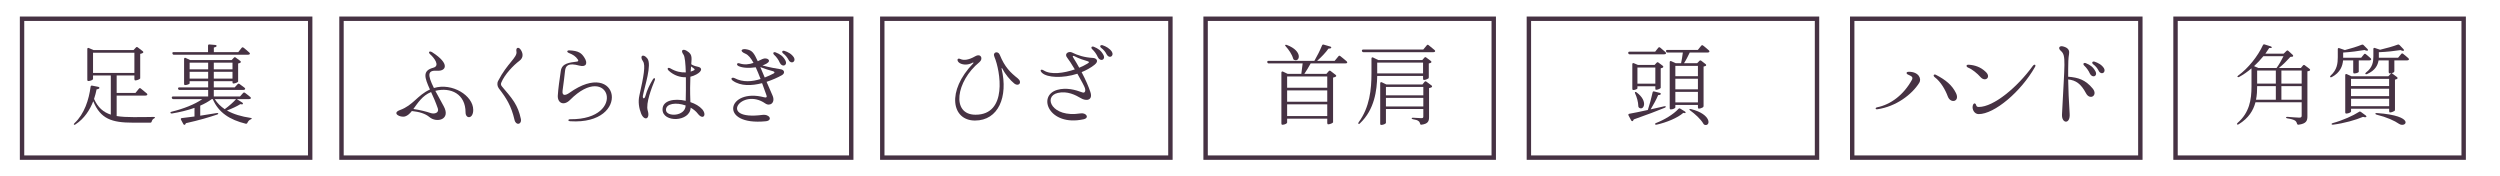 <?xml version="1.0" encoding="utf-8"?>
<!-- Generator: Adobe Illustrator 25.4.1, SVG Export Plug-In . SVG Version: 6.00 Build 0)  -->
<svg version="1.1" id="レイヤー_1" xmlns="http://www.w3.org/2000/svg" xmlns:xlink="http://www.w3.org/1999/xlink" x="0px"
	 y="0px" viewBox="0 0 567 40" style="enable-background:new 0 0 567 40;" xml:space="preserve">
<style type="text/css">
	.st0{fill:#463243;}
	.st1{fill:none;stroke:#463243;stroke-miterlimit:10;}
</style>
<g>
	<g>
		<path class="st0" d="M30.23,26.56c1.06,0,3.3,0,4.62-0.04c0.2,0,0.3,0.06,0.3,0.14s-0.08,0.14-0.24,0.22
			c-0.26,0.14-0.42,0.38-0.5,0.66c-0.04,0.18-0.14,0.28-0.32,0.28h-3.98c-4.76,0-7.32-0.86-8.96-4.86c-0.78,1.98-2,3.92-4.04,5.26
			c-0.16,0.1-0.28,0.12-0.34,0.04c-0.06-0.08-0.02-0.18,0.12-0.32c2.26-2.1,3.28-5.36,3.66-8.28c0.02-0.18,0.16-0.28,0.34-0.24
			l1.42,0.28c0.2,0.04,0.34,0.24,0.16,0.38c-0.12,0.1-0.3,0.16-0.56,0.18c-0.14,0.72-0.34,1.44-0.58,2.18c0.88,1.96,2.1,3,3.8,3.56
			v-8.88H21.1v0.82c0,0.14-0.56,0.44-1.08,0.44c-0.14,0-0.22-0.12-0.22-0.3v-6.96c0-0.22,0.16-0.32,0.36-0.22l1.06,0.46h9.06
			l0.54-0.58c0.12-0.14,0.28-0.16,0.42-0.04l1.12,0.86c0.18,0.14,0.2,0.3,0.02,0.42c-0.16,0.08-0.36,0.16-0.58,0.2v5.56
			c-0.02,0.14-0.68,0.46-1.12,0.46c-0.12,0-0.2-0.12-0.2-0.3v-0.82h-4.02v3.96h4.26l0.78-0.96c0.12-0.14,0.26-0.18,0.42-0.06
			c0.32,0.24,0.9,0.72,1.36,1.12c0.14,0.12,0.2,0.28,0.06,0.4c-0.08,0.06-0.22,0.1-0.38,0.1h-6.5v4.64
			C27.55,26.5,28.79,26.56,30.23,26.56z M30.49,11.96H21.1v4.58h9.38V11.96z"/>
		<path class="st0" d="M54.97,23.66c-0.12,0.02-0.26,0-0.46-0.04c-0.72,0.46-1.9,1.02-3.04,1.44c1.48,0.84,3.32,1.38,5.36,1.68
			c0.18,0.02,0.28,0.1,0.28,0.16s-0.08,0.1-0.26,0.18c-0.32,0.14-0.58,0.4-0.74,0.78c-0.08,0.16-0.2,0.24-0.38,0.2
			c-3.64-0.9-6.16-2.52-7.48-5.58h-0.22c-0.76,0.56-1.64,1.06-2.62,1.48v2.28l3.74-0.6c0.18-0.04,0.32,0,0.34,0.1
			c0.02,0.12-0.06,0.18-0.24,0.24c-1.78,0.6-4.04,1.28-7.1,1.96c-0.04,0.14-0.1,0.24-0.18,0.32c-0.14,0.12-0.32,0.02-0.4-0.14
			l-0.52-0.96c-0.1-0.2-0.04-0.36,0.18-0.38c0.74-0.08,1.74-0.2,2.88-0.36v-1.96c-1.56,0.56-3.32,0.98-5.12,1.28
			c-0.18,0.02-0.28-0.02-0.34-0.14c-0.04-0.1,0.04-0.2,0.24-0.26c2.7-0.66,5.22-1.64,7-2.86h-6.58c-0.16,0-0.3-0.1-0.34-0.26
			c-0.06-0.22,0.06-0.34,0.26-0.34h7.98V20.4h-6.48c-0.18,0-0.3-0.1-0.34-0.26c-0.04-0.2,0.06-0.32,0.26-0.32h6.56v-1.4h-4.2v0.5
			c0,0.12-0.56,0.38-1.08,0.38c-0.1,0-0.18-0.12-0.18-0.3v-5.62c0-0.22,0.16-0.34,0.36-0.24l1,0.48h9.44l0.5-0.54
			c0.12-0.14,0.28-0.14,0.42-0.02l1.02,0.76c0.16,0.12,0.2,0.32,0,0.42c-0.14,0.08-0.3,0.12-0.48,0.16v4.1
			c-0.02,0.14-0.66,0.44-1.08,0.44c-0.12,0-0.2-0.1-0.2-0.26v-0.26h-4.24v1.4h4.74l0.66-0.72c0.12-0.14,0.26-0.16,0.42-0.06
			c0.28,0.18,0.74,0.54,1.16,0.86c0.14,0.12,0.2,0.28,0.06,0.4c-0.1,0.06-0.22,0.1-0.36,0.1h-6.68v1.48h5.94l0.7-0.78
			c0.12-0.14,0.26-0.16,0.42-0.06c0.28,0.22,0.8,0.6,1.22,0.96c0.12,0.1,0.2,0.26,0.06,0.38c-0.08,0.06-0.22,0.1-0.38,0.1h-2.74
			l1.24,0.78C55.13,23.38,55.17,23.62,54.97,23.66z M39.36,11.82h7.82v-1.46c0-0.2,0.12-0.3,0.32-0.28l1.36,0.12
			c0.22,0.02,0.36,0.2,0.2,0.36c-0.12,0.1-0.3,0.18-0.56,0.22v1.04h5.54l0.76-0.96c0.12-0.14,0.26-0.18,0.42-0.06
			c0.32,0.26,0.88,0.7,1.32,1.12c0.14,0.12,0.2,0.28,0.06,0.4c-0.1,0.06-0.24,0.1-0.4,0.1H39.44c-0.18,0-0.28-0.1-0.32-0.26
			l-0.02-0.04C39.05,11.92,39.16,11.82,39.36,11.82z M43.01,15.72h4.2v-1.5h-4.2V15.72z M47.21,16.28h-4.2v1.54h4.2V16.28z
			 M48.49,15.72h4.24v-1.5h-4.24V15.72z M52.73,16.28h-4.24v1.54h4.24V16.28z M50.97,24.76c0.96-0.7,2-1.62,2.58-2.28h-4.84
			C49.29,23.4,50.05,24.14,50.97,24.76z"/>
	</g>
</g>
<rect x="5" y="4.25" class="st1" width="65.35" height="31.5"/>
<g>
	<g>
		<path class="st0" d="M220.75,14.34c0.1-0.12,0-0.22-0.18-0.12c-0.94,0.54-2.1,0.54-2.86,0.12c-0.8-0.46-0.7-1.36,0.14-0.94
			c0.74,0.34,1.88,0.2,3.3-0.62c1.36-0.78,1.88,0.56,1,1.3c-5.34,4.34-6.46,11.94-0.9,11.94c7.34,0,5.62-9.96,4.28-13.14
			c-0.48-1.1,0.86-1.4,1.22-0.44c1.12,2.78,2.44,4.04,4.06,5.32c1.14,0.9,0.26,2-0.8,1.16c-0.84-0.66-2.08-2.14-2.66-3.34
			c-0.1-0.2-0.24-0.16-0.18,0.06c1.5,6.28-0.72,11.7-6.04,11.7C215.83,27.34,214.61,20.68,220.75,14.34z"/>
		<path class="st0" d="M239.79,20.38c2.1-0.6,4.18,0.02,5.64,0.56c0.52,0.22,0.86-0.12,0.64-0.94c-0.12-0.4-0.88-1.82-1.72-3.28
			c-3.34,1.08-6.82,0.9-8-0.18c-0.62-0.58-0.3-0.98,0.38-0.56c1.6,1.02,4.52,0.62,7.04-0.24c-0.72-1.2-1.4-2.26-1.72-2.64
			c-0.8-0.96,0.38-1.56,1.08-1.2c1.26,0.64,2.84,1.14,4.78,1.24c0.64,0.02,1.5,0.64,0.3,1.58c-0.88,0.68-1.86,1.22-2.9,1.64
			c0.9,1.7,1.58,3.26,1.98,4.48c0.66,1.96-0.96,2.16-2.16,1.42c-1.14-0.68-3.08-1.7-5.24-1.18c-3.38,0.8-1.34,5.68,5.14,4.64
			c1.32-0.24,2.16,1.04,0.68,1.34C237.95,28.74,235.13,21.72,239.79,20.38z M244.77,15.36c0.72-0.3,1.36-0.62,1.9-0.96
			c0.44-0.24,0.36-0.42-0.02-0.52c-0.88-0.26-1.82-0.54-2.98-1.14c-0.3-0.16-0.5-0.04-0.26,0.32
			C243.91,13.84,244.35,14.6,244.77,15.36z M248.07,10.6c1.02,0.42,1.64,0.86,2.18,1.84c0.6,1.16-0.72,1.64-1.26,0.52
			c-0.28-0.64-0.78-1.34-1.24-1.76C247.33,10.82,247.55,10.42,248.07,10.6z M250.07,10.26c0.76,0.26,1.62,0.72,2.12,1.5
			c0.54,0.94-0.6,1.68-1.2,0.58c-0.28-0.58-0.72-1.1-1.22-1.46C249.35,10.56,249.51,10.11,250.07,10.26z"/>
	</g>
</g>
<rect x="200.1" y="4.25" class="st1" width="65.35" height="31.5"/>
<g>
	<g>
		<path class="st0" d="M303.98,12.72c0.32,0.26,0.94,0.74,1.44,1.18c0.12,0.12,0.2,0.28,0.06,0.4c-0.1,0.06-0.22,0.08-0.38,0.08
			h-7.84c-0.44,0.82-0.98,1.7-1.44,2.38h5l0.54-0.62c0.12-0.14,0.28-0.16,0.42-0.04l1.14,0.88c0.16,0.12,0.2,0.32,0,0.42
			c-0.16,0.08-0.36,0.16-0.58,0.2v10.14c-0.02,0.14-0.66,0.46-1.12,0.46c-0.12,0-0.2-0.12-0.2-0.3v-0.98h-9.1v0.9
			c0,0.16-0.52,0.48-1.1,0.48c-0.12,0-0.2-0.12-0.2-0.3V16.48c0-0.22,0.16-0.34,0.36-0.24l1.08,0.52h3.08
			c0.1-0.68,0.22-1.6,0.3-2.38h-7.7c-0.18,0-0.28-0.1-0.32-0.26c-0.04-0.2,0.06-0.32,0.26-0.32h10.42c0.62-1.06,1.3-2.42,1.74-3.5
			c0.06-0.16,0.2-0.24,0.38-0.18l1.5,0.44c0.22,0.06,0.3,0.26,0.1,0.38c-0.12,0.06-0.3,0.08-0.52,0.08c-0.6,0.86-1.6,1.92-2.58,2.78
			h3.98l0.86-1.04C303.68,12.6,303.82,12.6,303.98,12.72z M291.84,10.19c3.78,1.4,2.92,4.02,1.66,3.38
			c-0.14-0.06-0.18-0.16-0.22-0.3c-0.26-0.94-1-2.02-1.68-2.76c-0.14-0.16-0.18-0.26-0.1-0.32
			C291.58,10.14,291.68,10.14,291.84,10.19z M291.92,19.9h9.1v-2.56h-9.1V19.9z M301.02,23.08V20.5h-9.1v2.58H301.02z M301.02,23.66
			h-9.1v2.66h9.1V23.66z"/>
		<path class="st0" d="M308.43,27.98c-0.12,0.14-0.24,0.18-0.32,0.1s-0.08-0.2,0.04-0.36c2.5-3.4,2.9-7.48,2.9-11.1v-3.34
			c0-0.22,0.16-0.34,0.36-0.24l1.18,0.58h9.98l0.48-0.54c0.12-0.14,0.28-0.16,0.42-0.04l1.04,0.78c0.16,0.12,0.2,0.32,0,0.42
			c-0.12,0.06-0.28,0.12-0.46,0.14v3.12c0,0.14-0.02,0.26-0.14,0.32c-0.22,0.14-0.66,0.32-0.98,0.32c-0.1,0-0.18-0.12-0.18-0.3
			v-0.62h-10.4C312.29,20.44,311.77,24.84,308.43,27.98z M324.01,10.24c0.32,0.24,0.88,0.7,1.34,1.1c0.14,0.12,0.2,0.28,0.08,0.4
			c-0.1,0.06-0.24,0.1-0.4,0.1h-15.8c-0.16,0-0.3-0.1-0.34-0.26c-0.06-0.22,0.06-0.34,0.26-0.34h13.64l0.8-0.96
			C323.71,10.11,323.85,10.11,324.01,10.24z M312.35,16.64h10.4V14.2h-10.4V16.64z M323.51,18.52l1.16,0.86
			c0.16,0.12,0.18,0.32,0,0.42c-0.16,0.08-0.34,0.14-0.56,0.18v6.56c0,0.92-0.2,1.54-1.7,1.74c-0.2,0.04-0.3-0.06-0.34-0.26
			c-0.06-0.24-0.16-0.44-0.36-0.56c-0.24-0.2-0.6-0.32-1.26-0.42c-0.18-0.04-0.28-0.1-0.28-0.2c0-0.1,0.12-0.16,0.3-0.14
			c0.54,0.04,1.6,0.1,1.92,0.1c0.32,0,0.42-0.1,0.42-0.38v-1.7h-8.48v3.16c0,0.14-0.54,0.46-1.08,0.46c-0.14,0-0.22-0.12-0.22-0.3
			V18.9c0-0.22,0.16-0.34,0.36-0.24l1.04,0.5h8.18l0.48-0.6C323.21,18.42,323.37,18.4,323.51,18.52z M314.33,21.62h8.48v-1.9h-8.48
			V21.62z M322.81,22.2h-8.48v1.94h8.48V22.2z"/>
	</g>
</g>
<rect x="273.43" y="4.25" class="st1" width="65.35" height="31.5"/>
<g>
	<g>
		<path class="st0" d="M523.8,16.04c-0.12,0.06-0.3,0.1-0.48,0.14v10.2c0,0.98-0.22,1.66-1.98,1.9c-0.2,0.04-0.32-0.06-0.38-0.24
			c-0.08-0.3-0.22-0.54-0.46-0.7c-0.32-0.2-0.84-0.36-1.74-0.5c-0.18-0.02-0.28-0.1-0.28-0.2c0-0.1,0.12-0.16,0.32-0.14
			c0.68,0.06,2.28,0.18,2.68,0.18c0.44,0,0.54-0.14,0.54-0.48v-3h-10.48c-0.48,1.82-1.54,3.6-3.8,4.98
			c-0.16,0.1-0.28,0.12-0.36,0.02c-0.08-0.08-0.04-0.2,0.12-0.34c2.66-2.32,3.14-5.22,3.14-8.26v-4.1
			c-0.88,0.76-1.84,1.44-2.82,1.96c-0.16,0.08-0.28,0.06-0.34-0.02c-0.08-0.08-0.02-0.18,0.14-0.3c2.28-1.66,4.46-4.4,5.6-6.88
			c0.08-0.18,0.22-0.24,0.4-0.18l1.4,0.44c0.22,0.08,0.32,0.32,0.1,0.36c-0.12,0.02-0.26,0.02-0.46,0c-0.26,0.42-0.56,0.86-0.88,1.3
			h4.14l0.66-0.64c0.14-0.12,0.28-0.14,0.42,0l0.98,0.9c0.16,0.16,0.16,0.36-0.06,0.42c-0.12,0.02-0.28,0.04-0.46,0.04
			c-0.64,0.72-1.68,1.8-2.62,2.52h5l0.46-0.56c0.12-0.14,0.28-0.18,0.42-0.06l1.08,0.82C523.96,15.74,524,15.96,523.8,16.04z
			 M511.22,15l0.96,0.42h4.14c0.56-0.74,1.18-1.86,1.58-2.68h-4.56C512.7,13.52,512,14.28,511.22,15z M511.66,22.62h4.5v-3.08h-4.24
			v0.04C511.92,20.56,511.88,21.6,511.66,22.62z M516.16,18.96V16h-4.24v2.96H516.16z M517.42,18.96h4.6V16h-4.6V18.96z
			 M522.02,19.54h-4.6v3.08h4.6V19.54z"/>
		<path class="st0" d="M528.85,17.48c-0.18,0.08-0.3,0.08-0.36-0.02c-0.06-0.1-0.02-0.2,0.12-0.34c1.44-1.28,1.6-2.78,1.6-4.12
			v-1.84c0-0.22,0.14-0.32,0.34-0.24l1.26,0.44c1.38-0.36,2.88-0.82,3.84-1.22c0.14-0.06,0.28-0.04,0.4,0.08l0.9,0.9
			c0.16,0.16,0.16,0.38-0.06,0.38c-0.18,0-0.38-0.04-0.62-0.16c-1.24,0.22-3.14,0.48-4.84,0.58v1.18h4.08l0.64-0.78
			c0.12-0.16,0.26-0.16,0.42-0.04c0.26,0.22,0.72,0.58,1.08,0.92c0.14,0.12,0.2,0.28,0.06,0.4c-0.08,0.06-0.22,0.1-0.38,0.1h-2.36
			v2.6c0,0.08-0.42,0.36-1.06,0.36c-0.12,0-0.2-0.12-0.2-0.3V13.7h-2.3C531.29,14.94,530.81,16.44,528.85,17.48z M529.05,27.92
			c2.18-0.58,4.64-1.68,6-2.56c0.14-0.1,0.26-0.08,0.4,0.02l1.12,0.82c0.18,0.14,0.18,0.38-0.04,0.38c-0.16,0.02-0.36,0-0.6-0.08
			c-1.66,0.72-4.3,1.46-6.8,1.78c-0.18,0.02-0.3-0.02-0.32-0.12C528.79,28.06,528.85,27.98,529.05,27.92z M545.02,12.2
			c0.28,0.22,0.78,0.62,1.2,1c0.12,0.12,0.18,0.28,0.06,0.4c-0.1,0.06-0.24,0.1-0.4,0.1h-2.84v2.38c0,0.14-0.02,0.26-0.16,0.34
			c-0.1,0.06-0.24,0.12-0.44,0.16l1.2,0.9c0.16,0.12,0.18,0.32,0,0.42c-0.14,0.08-0.3,0.12-0.46,0.16v6.8
			c0,0.14-0.02,0.26-0.14,0.32c-0.22,0.14-0.66,0.32-0.98,0.32c-0.12,0-0.2-0.12-0.2-0.3v-0.54h-8.64v0.66
			c0,0.12-0.54,0.44-1.1,0.44c-0.14,0-0.22-0.12-0.22-0.3v-8.42c0-0.22,0.16-0.32,0.36-0.22l1.06,0.48h8.36l0.64-0.68
			c-0.12,0-0.24,0.02-0.36,0.02s-0.2-0.12-0.2-0.3V13.7h-2.3c-0.18,1.08-0.74,2.28-2.62,3.1c-0.18,0.08-0.3,0.06-0.36-0.04
			c-0.06-0.08-0.02-0.2,0.14-0.32c1.5-1.14,1.66-2.44,1.66-3.68v-1.64c0-0.22,0.14-0.32,0.34-0.24l1.18,0.4
			c1.46-0.34,3.02-0.78,4-1.16c0.16-0.06,0.3-0.02,0.42,0.1l0.9,0.94c0.14,0.16,0.14,0.38-0.08,0.38c-0.16,0-0.36-0.06-0.6-0.18
			c-1.28,0.2-3.18,0.42-4.92,0.48v1.26h4.36l0.72-0.86C544.72,12.08,544.86,12.08,545.02,12.2z M533.21,19.52h8.64v-1.64h-8.64
			V19.52z M533.21,21.8h8.64v-1.68h-8.64V21.8z M541.86,22.4h-8.64v1.68h8.64V22.4z M539.08,25.64c8.92,0.62,6.58,3.48,5.04,2.46
			c-1.04-0.72-2.78-1.52-5.12-2.1c-0.2-0.06-0.28-0.14-0.26-0.24C538.76,25.66,538.88,25.62,539.08,25.64z"/>
	</g>
</g>
<rect x="493.41" y="4.25" class="st1" width="65.35" height="31.5"/>
<g>
	<g>
		<path class="st0" d="M369.29,12.06c-0.04-0.2,0.06-0.34,0.26-0.34h5.84l0.7-0.88c0.12-0.14,0.26-0.18,0.42-0.06
			c0.3,0.24,0.8,0.66,1.22,1.04c0.12,0.12,0.18,0.28,0.06,0.4c-0.1,0.06-0.22,0.1-0.38,0.1h-7.8
			C369.43,12.32,369.33,12.22,369.29,12.06z M377.57,24.44c-1.66,0.68-3.94,1.56-7.02,2.64c-0.06,0.12-0.12,0.24-0.2,0.34
			c-0.14,0.12-0.32,0.04-0.4-0.12l-0.6-1.12c-0.1-0.18-0.02-0.34,0.18-0.38c0.96-0.16,2.46-0.48,4.2-0.86
			c0.4-1.2,0.82-2.76,1.08-3.98c0.04-0.2,0.16-0.28,0.36-0.22l1.28,0.32c0.2,0.06,0.34,0.26,0.14,0.38
			c-0.12,0.08-0.3,0.14-0.52,0.12c-0.38,0.94-1.06,2.18-1.7,3.24l3.1-0.7c0.18-0.04,0.3-0.02,0.32,0.08
			C377.81,24.28,377.75,24.38,377.57,24.44z M375.43,20.06v-0.5h-4.06v0.48c0,0.12-0.48,0.38-0.98,0.38c-0.1,0-0.18-0.12-0.18-0.3
			v-5.56c0-0.22,0.14-0.32,0.36-0.22l0.9,0.38h3.8l0.46-0.5c0.12-0.14,0.28-0.14,0.42-0.02l0.96,0.72c0.16,0.12,0.18,0.32,0,0.42
			c-0.14,0.06-0.3,0.12-0.46,0.16v4.42c-0.02,0.14-0.62,0.44-1.02,0.44h-0.1C375.47,20.36,375.43,20.24,375.43,20.06z M371.19,20.96
			c2.72,2.02,1.58,4.24,0.54,3.46c-0.12-0.1-0.16-0.2-0.16-0.36c-0.02-0.94-0.34-2.04-0.72-2.86c-0.08-0.18-0.08-0.3,0.02-0.34
			C370.95,20.82,371.05,20.86,371.19,20.96z M375.43,15.32h-4.06v3.66h4.06V15.32z M375.59,27.9c1.86-0.72,3.92-1.94,5.08-3.2
			c0.12-0.14,0.28-0.16,0.42-0.06l1.04,0.64c0.2,0.12,0.24,0.38,0.02,0.38c-0.12,0-0.24-0.02-0.38-0.06
			c-1.28,1.14-3.82,2.18-6.06,2.68c-0.18,0.04-0.28,0-0.34-0.1C375.33,28.08,375.39,27.98,375.59,27.9z M386.25,10.32
			c0.32,0.24,0.88,0.7,1.32,1.1c0.12,0.12,0.18,0.28,0.06,0.4c-0.1,0.06-0.22,0.1-0.38,0.1h-4.02c-0.4,0.84-0.86,1.76-1.3,2.42h2.98
			l0.52-0.54c0.12-0.12,0.28-0.14,0.42-0.02l0.98,0.76c0.16,0.12,0.18,0.32,0,0.42c-0.14,0.06-0.28,0.1-0.46,0.14V24
			c0,0.14-0.02,0.26-0.14,0.34c-0.22,0.12-0.62,0.3-0.94,0.3c-0.12,0-0.2-0.12-0.2-0.3V23.8h-5.12v0.58c0,0.14-0.52,0.44-1.06,0.44
			c-0.14,0-0.22-0.12-0.22-0.3V14.1c0-0.22,0.16-0.32,0.36-0.22l1.02,0.46h1.2c0.14-0.66,0.3-1.62,0.4-2.42h-3.48
			c-0.18,0-0.28-0.1-0.32-0.26c-0.06-0.22,0.06-0.34,0.26-0.34h6.94l0.76-0.94C385.95,10.24,386.09,10.19,386.25,10.32z
			 M379.97,17.28h5.12v-2.34h-5.12V17.28z M385.09,20.26v-2.4h-5.12v2.4H385.09z M385.09,20.84h-5.12v2.38h5.12V20.84z
			 M383.51,24.74c4.74,1.18,4.48,3.96,3.12,3.58c-0.16-0.04-0.22-0.14-0.3-0.26c-0.58-1.02-1.9-2.22-2.98-3
			c-0.18-0.12-0.24-0.22-0.18-0.28C383.23,24.7,383.33,24.7,383.51,24.74z"/>
	</g>
</g>
<rect x="346.75" y="4.25" class="st1" width="65.35" height="31.5"/>
<g>
	<g>
		<path class="st0" d="M425.71,24.34c3.12-0.62,6.06-2.84,7.94-6.28c0.12-0.28,0.1-0.48-0.02-0.64c-0.14-0.12-0.26-0.24-0.8-0.46
			c-0.56-0.2-0.58-0.68,0.08-0.68c2.26-0.02,2.96,1.6,2.38,2.5c-1.66,2.66-5.28,5.4-9.5,6C425.29,24.86,425.27,24.44,425.71,24.34z
			 M439.05,16.96c2.26,1.16,3.7,2.38,4.56,4.14c0.96,1.94-1.2,2.48-1.84,0.8c-0.56-1.52-1.58-3.34-2.98-4.4
			C438.33,17.14,438.61,16.74,439.05,16.96z"/>
		<path class="st0" d="M446.52,14.68c1.3,0.08,2.66,0.48,3.82,1.6c1.36,1.24-0.1,2.4-1.16,1.2c-0.74-0.84-1.94-1.8-2.72-2.1
			C445.8,15.12,445.9,14.62,446.52,14.68z M447.42,23.98c0.16-0.68,0.64-0.7,0.8-0.06c0.04,0.26,0.32,0.34,0.56,0.34
			c3.42,0,8.78-4.52,12.22-9.26c0.4-0.56,0.84-0.34,0.54,0.18c-3.18,5.62-9.2,10.7-12.78,10.7
			C447.76,25.88,447.22,24.76,447.42,23.98z"/>
		<path class="st0" d="M467.42,11.56c-0.76-0.66-0.34-1.24,0.46-1.04c1.48,0.36,1.46,1.18,1.38,1.72c-0.08,0.48-0.14,1.04-0.16,1.6
			c-0.04,1.2-0.04,2.36-0.04,3.56c2.28,0.18,3.92,0.68,5.58,2.7c1.24,1.54-0.66,2.74-1.54,1.04c-1.12-2.1-2.26-2.94-4.04-3.12
			c0.04,2.28,0.14,4.74,0.34,7.82c0.16,2.4-1.84,2.24-1.74,0.12C468.24,14.16,468.64,12.6,467.42,11.56z M473.06,14.32
			c1.02,0.42,1.64,0.86,2.18,1.84c0.6,1.16-0.72,1.64-1.26,0.52c-0.28-0.64-0.78-1.34-1.24-1.76
			C472.32,14.54,472.54,14.14,473.06,14.32z M475.04,13.98c0.78,0.26,1.64,0.7,2.14,1.5c0.54,0.94-0.62,1.68-1.2,0.58
			c-0.28-0.58-0.72-1.1-1.22-1.46C474.34,14.28,474.5,13.84,475.04,13.98z"/>
	</g>
</g>
<rect x="420.08" y="4.25" class="st1" width="65.35" height="31.5"/>
<rect x="77.45" y="4.25" class="st1" width="115.61" height="31.5"/>
<g>
	<g>
		<path class="st0" d="M93.41,25.18c-0.46,0.58-0.94,1.04-1.52,1.22c-1.14,0.34-3.12-0.74-1.18-1.44c3-1.08,3.92-3.34,6.8-4.66
			c-1.2-2.68-1.78-4.26,0.76-4.94c1.64-0.44,0.12-2.32-0.68-3.02c-0.6-0.54-0.16-0.86,0.42-0.5c4.16,2.66,3.12,4.32,1.18,4.2
			c-2.18-0.14-2.32,0.8-0.78,3.92c4.14-1.26,8.92,1.72,8.92,4.96c0,2.12-1.74,2.08-1.74,0.58c0-4.18-3.32-5.78-6.86-4.9
			c0.5,0.96,1.14,2.12,1.9,3.48c1.7,3.1-1.64,3.84-3.22,2.48C96.43,25.74,95.07,25.36,93.41,25.18z M97.61,25.62
			c0.88,0.32,2.06,0,1.68-1.06c-0.48-1.38-1.02-2.62-1.52-3.68c-1.98,0.78-3.04,2.52-4.02,3.84C95.19,24.92,96.83,25.34,97.61,25.62
			z"/>
		<path class="st0" d="M113.13,20.04c-0.32-0.44-0.46-1.08-0.16-1.68c2.06-4.02,4.42-5.36,4.16-6.66c-0.18-0.94,0.46-1.08,0.88-0.54
			c0.56,0.72,0.88,1.86-0.24,2.66c-1.36,1.02-3.32,3.08-4.06,4.88c-0.14,0.32-0.14,0.6,0.14,0.92c2.4,2.8,3.62,4.22,4.28,7.34
			c0.26,1.32-1.14,1.58-1.44,0.22C115.95,24,114.85,22.26,113.13,20.04z"/>
		<path class="st0" d="M129.39,27.04c13,0.1,8.84-13.38-0.1-4.38c-1.44,1.44-2.88,0.7-2.78-1c0.08-1.48,0.42-3.82,0.68-5.58
			s1.96-1.88,3.72-2.12c0.28-0.04,0.28-0.28,0.16-0.44c-0.52-0.78-1.14-1.14-2.04-1.5c-0.62-0.26-0.36-0.6,0-0.6
			c2.24,0.08,2.88,0.66,3.5,1.64c0.84,1.28,0.44,2.24-1.14,1.82c-2.56-0.7-3.12,0.04-3.24,1.2c-0.06,0.54-0.36,3.18-0.56,4.48
			c-0.16,1.32,0.74,1.06,1.52,0.52c11.4-8.16,14.2,7.3,0.24,6.42C128.71,27.46,128.77,27.02,129.39,27.04z"/>
		<path class="st0" d="M145.84,13.92c-0.9-1.24,0.04-1.86,0.98-0.66c1.08,1.4-0.62,6.36-1,8.4c-0.14,0.72,0.32,0.94,0.56,0.12
			c0.36-1.36,1.02-2.68,1.68-3.76c0.3-0.5,0.64-0.3,0.44,0.18c-0.68,1.66-2.08,5.24-1.6,6.86c0.62,2.02-0.8,2.44-1.5,0.68
			c-0.48-1.22-0.72-2.66-0.38-4.12C146,17.28,146.44,14.78,145.84,13.92z M156.64,24.42c-0.12,3.26-6.38,3.46-6.38,0.4
			c0-2.08,2.72-2.54,5.26-1.96c0.04-1.36,0.06-3.42,0.04-5.34c-1.3,0.04-2.7-0.4-3.88-1.48c-0.5-0.46-0.22-0.88,0.42-0.5
			c1.18,0.7,2.38,0.94,3.44,0.88c-0.06-1.94-0.2-3.6-0.52-4.02c-0.76-1.04-0.1-1.36,0.68-0.9c1.2,0.74,1.24,1.2,1.08,3.08
			c0.38,0.24,0.76,0.4,1.42,0.54c1.14,0.2,1.1,1.02-0.26,1.76c-0.42,0.24-0.88,0.4-1.36,0.52c-0.06,1.44-0.1,3.3,0,5.76
			c1.1,0.36,2.06,0.92,2.68,1.62c1.12,1.3,0.2,2.54-1,1C157.84,25.22,157.26,24.78,156.64,24.42z M155.5,23.94v-0.02
			c-2.14-0.76-4.46-0.46-4.46,1C151.04,26.56,155.44,26.46,155.5,23.94z M157.44,15.92c0.16-0.1,0.12-0.26-0.06-0.38
			c-0.24-0.16-0.46-0.32-0.64-0.48l-0.1,1.18C156.92,16.16,157.2,16.04,157.44,15.92z"/>
		<path class="st0" d="M173.3,22.06c0.5,0.14,0.7-0.02,0.54-0.44c-0.34-0.96-0.68-1.9-1-2.76c-2.32,0.6-4.84,0.72-6.64-0.56
			c-0.64-0.46-0.18-0.86,0.4-0.58c1.9,1,4,0.8,5.9,0.2c-0.38-0.98-0.74-1.88-1.1-2.66c-1.5,0.24-3,0.14-3.88-0.26
			c-0.62-0.3-0.36-0.82,0.16-0.64c1.14,0.4,2.26,0.24,3.22-0.1c-0.58-1.08-1.2-1.82-1.84-2.08c-1.44-0.58-0.92-1.28,0.42-0.96
			c1.06,0.24,1.5,0.7,2.38,2.66c0.42-0.18,0.78-0.36,1.08-0.5c0.98-0.44,2.16,0.32,0.96,1.02c-0.3,0.18-0.62,0.32-0.98,0.44
			c1.38,0.4,3.26,0.74,4.1,0.86c0.88,0.1,1.12,0.9,0.3,1.36c-0.92,0.52-2.14,1.06-3.46,1.5c0.4,0.9,0.84,1.92,1.34,3.08
			c0.74,1.66-0.58,2.56-1.64,1.82c-5.32-3.72-10.94,3.94-0.66,2.6c1.72-0.22,2.38,1.28,0.78,1.44
			C162.82,28.58,164.98,19.88,173.3,22.06z M173.44,17.58c0.74-0.28,1.4-0.6,2.02-0.92c0.26-0.14,0.3-0.36-0.12-0.5
			c-0.8-0.22-1.96-0.56-2.9-0.94L173.44,17.58z M175.92,11.88c1.04,0.42,1.66,0.84,2.2,1.82c0.6,1.16-0.72,1.66-1.26,0.54
			c-0.28-0.66-0.78-1.36-1.26-1.78C175.18,12.08,175.42,11.68,175.92,11.88z M177.92,11.54c0.78,0.24,1.64,0.7,2.14,1.5
			c0.54,0.92-0.62,1.66-1.2,0.56c-0.3-0.56-0.72-1.1-1.22-1.46C177.22,11.82,177.38,11.38,177.92,11.54z"/>
	</g>
</g>
</svg>
